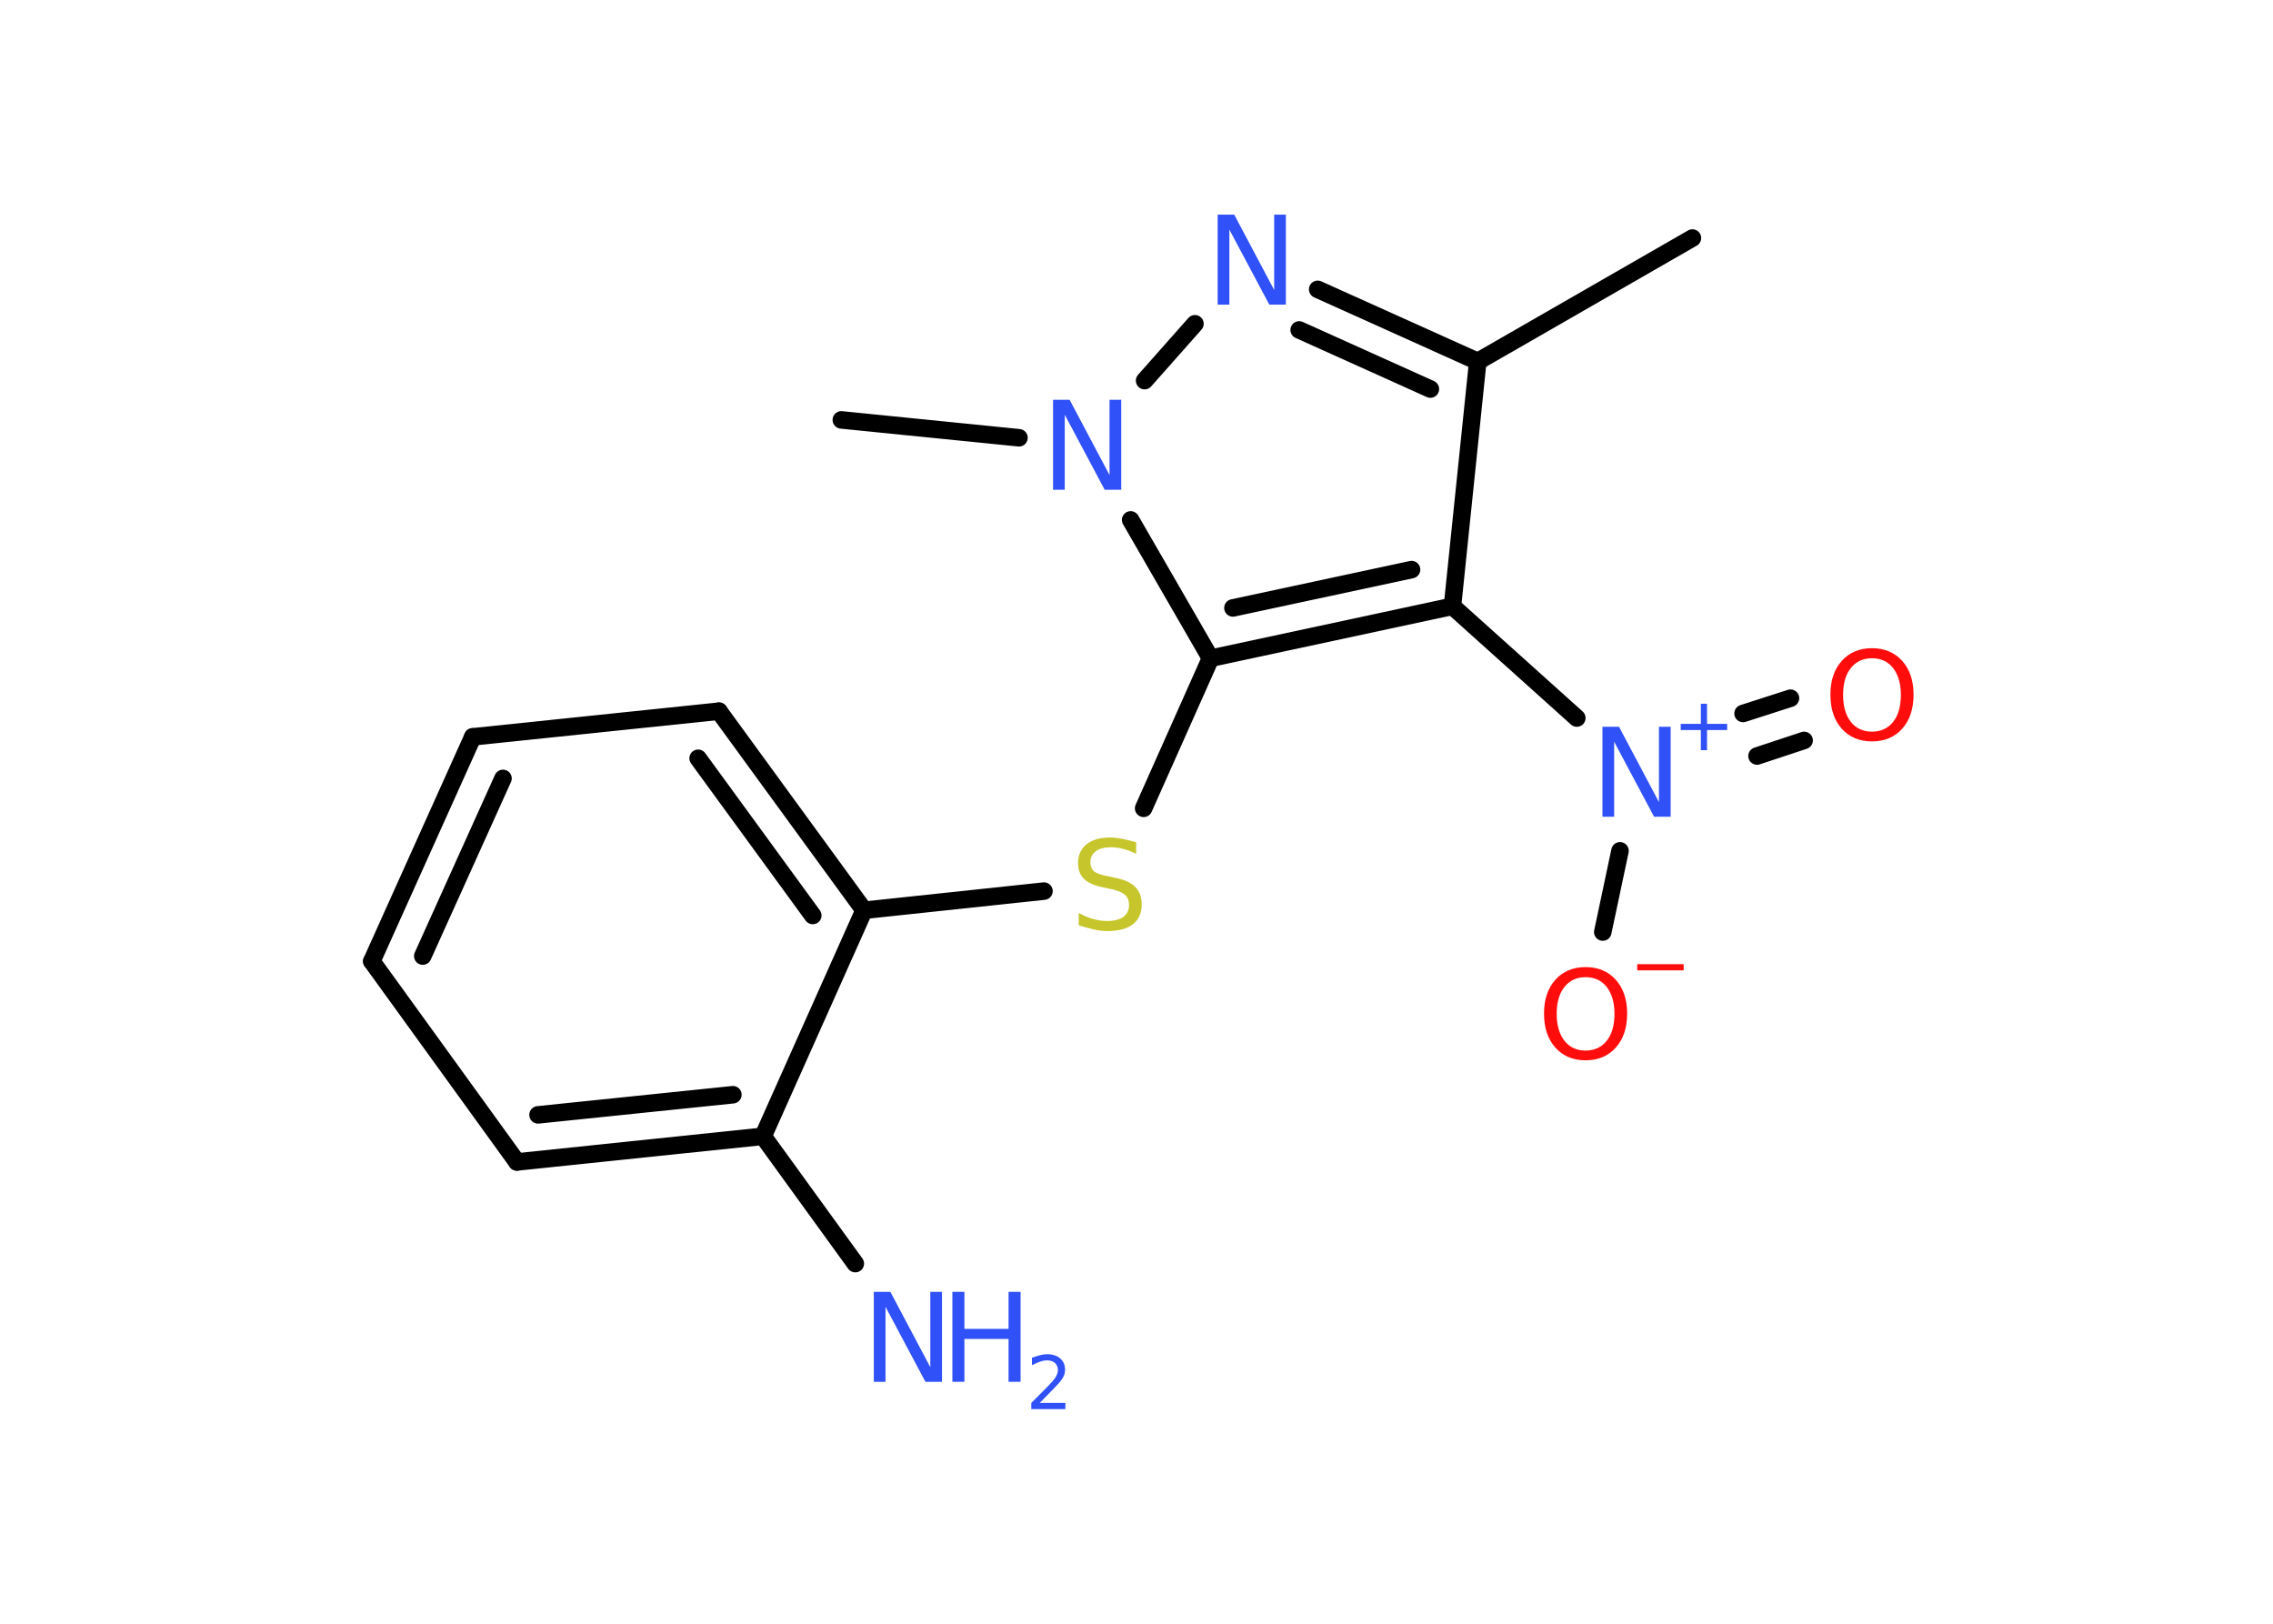 <?xml version='1.0' encoding='UTF-8'?>
<!DOCTYPE svg PUBLIC "-//W3C//DTD SVG 1.1//EN" "http://www.w3.org/Graphics/SVG/1.1/DTD/svg11.dtd">
<svg version='1.2' xmlns='http://www.w3.org/2000/svg' xmlns:xlink='http://www.w3.org/1999/xlink' width='70.0mm' height='50.0mm' viewBox='0 0 70.0 50.0'>
  <desc>Generated by the Chemistry Development Kit (http://github.com/cdk)</desc>
  <g stroke-linecap='round' stroke-linejoin='round' stroke='#000000' stroke-width='.54' fill='#3050F8'>
    <rect x='.0' y='.0' width='70.0' height='50.0' fill='#FFFFFF' stroke='none'/>
    <g id='mol1' class='mol'>
      <line id='mol1bnd1' class='bond' x1='52.12' y1='7.33' x2='45.51' y2='11.13'/>
      <g id='mol1bnd2' class='bond'>
        <line x1='45.51' y1='11.13' x2='40.58' y2='8.91'/>
        <line x1='44.05' y1='11.98' x2='40.01' y2='10.16'/>
      </g>
      <line id='mol1bnd3' class='bond' x1='36.8' y1='9.97' x2='35.25' y2='11.72'/>
      <line id='mol1bnd4' class='bond' x1='31.38' y1='13.48' x2='25.91' y2='12.93'/>
      <line id='mol1bnd5' class='bond' x1='34.82' y1='16.01' x2='37.28' y2='20.27'/>
      <line id='mol1bnd6' class='bond' x1='37.28' y1='20.27' x2='35.22' y2='24.89'/>
      <line id='mol1bnd7' class='bond' x1='32.15' y1='27.44' x2='26.61' y2='28.03'/>
      <g id='mol1bnd8' class='bond'>
        <line x1='26.61' y1='28.03' x2='22.14' y2='21.9'/>
        <line x1='25.03' y1='28.19' x2='21.5' y2='23.35'/>
      </g>
      <line id='mol1bnd9' class='bond' x1='22.14' y1='21.9' x2='14.56' y2='22.69'/>
      <g id='mol1bnd10' class='bond'>
        <line x1='14.56' y1='22.69' x2='11.45' y2='29.6'/>
        <line x1='15.49' y1='23.97' x2='13.02' y2='29.44'/>
      </g>
      <line id='mol1bnd11' class='bond' x1='11.45' y1='29.6' x2='15.92' y2='35.78'/>
      <g id='mol1bnd12' class='bond'>
        <line x1='15.92' y1='35.78' x2='23.5' y2='34.99'/>
        <line x1='16.57' y1='34.33' x2='22.57' y2='33.71'/>
      </g>
      <line id='mol1bnd13' class='bond' x1='26.61' y1='28.03' x2='23.5' y2='34.99'/>
      <line id='mol1bnd14' class='bond' x1='23.5' y1='34.99' x2='26.34' y2='38.91'/>
      <g id='mol1bnd15' class='bond'>
        <line x1='37.28' y1='20.27' x2='44.73' y2='18.67'/>
        <line x1='37.97' y1='18.72' x2='43.47' y2='17.54'/>
      </g>
      <line id='mol1bnd16' class='bond' x1='45.51' y1='11.13' x2='44.73' y2='18.67'/>
      <line id='mol1bnd17' class='bond' x1='44.73' y1='18.67' x2='48.56' y2='22.11'/>
      <g id='mol1bnd18' class='bond'>
        <line x1='53.68' y1='21.97' x2='55.14' y2='21.5'/>
        <line x1='54.11' y1='23.28' x2='55.56' y2='22.8'/>
      </g>
      <line id='mol1bnd19' class='bond' x1='49.89' y1='26.2' x2='49.36' y2='28.7'/>
      <path id='mol1atm3' class='atom' d='M37.51 6.61h.5l1.23 2.32v-2.32h.36v2.77h-.51l-1.23 -2.31v2.31h-.36v-2.77z' stroke='none'/>
      <path id='mol1atm4' class='atom' d='M32.44 12.31h.5l1.23 2.32v-2.32h.36v2.77h-.51l-1.23 -2.31v2.31h-.36v-2.77z' stroke='none'/>
      <path id='mol1atm7' class='atom' d='M34.99 25.93v.36q-.21 -.1 -.4 -.15q-.19 -.05 -.37 -.05q-.31 .0 -.47 .12q-.17 .12 -.17 .34q.0 .18 .11 .28q.11 .09 .42 .15l.23 .05q.42 .08 .62 .28q.2 .2 .2 .54q.0 .4 -.27 .61q-.27 .21 -.79 .21q-.2 .0 -.42 -.05q-.22 -.05 -.46 -.13v-.38q.23 .13 .45 .19q.22 .06 .43 .06q.32 .0 .5 -.13q.17 -.13 .17 -.36q.0 -.21 -.13 -.32q-.13 -.11 -.41 -.17l-.23 -.05q-.42 -.08 -.61 -.26q-.19 -.18 -.19 -.49q.0 -.37 .26 -.58q.26 -.21 .71 -.21q.19 .0 .39 .04q.2 .04 .41 .1z' stroke='none' fill='#C6C62C'/>
      <g id='mol1atm14' class='atom'>
        <path d='M26.92 39.78h.5l1.23 2.32v-2.32h.36v2.77h-.51l-1.23 -2.31v2.31h-.36v-2.77z' stroke='none'/>
        <path d='M29.33 39.78h.37v1.14h1.36v-1.14h.37v2.77h-.37v-1.32h-1.36v1.32h-.37v-2.77z' stroke='none'/>
        <path d='M32.03 43.2h.78v.19h-1.05v-.19q.13 -.13 .35 -.35q.22 -.22 .28 -.29q.11 -.12 .15 -.21q.04 -.08 .04 -.16q.0 -.13 -.09 -.22q-.09 -.08 -.24 -.08q-.11 .0 -.22 .04q-.12 .04 -.25 .11v-.23q.14 -.05 .25 -.08q.12 -.03 .21 -.03q.26 .0 .41 .13q.15 .13 .15 .35q.0 .1 -.04 .19q-.04 .09 -.14 .21q-.03 .03 -.18 .19q-.15 .15 -.42 .43z' stroke='none'/>
      </g>
      <g id='mol1atm16' class='atom'>
        <path d='M49.36 22.38h.5l1.23 2.32v-2.32h.36v2.77h-.51l-1.23 -2.31v2.31h-.36v-2.77z' stroke='none'/>
        <path d='M52.57 21.67v.62h.62v.19h-.62v.62h-.19v-.62h-.62v-.19h.62v-.62h.19z' stroke='none'/>
      </g>
      <path id='mol1atm17' class='atom' d='M57.65 20.27q-.41 .0 -.65 .3q-.24 .3 -.24 .83q.0 .52 .24 .83q.24 .3 .65 .3q.41 .0 .65 -.3q.24 -.3 .24 -.83q.0 -.52 -.24 -.83q-.24 -.3 -.65 -.3zM57.65 19.96q.58 .0 .93 .39q.35 .39 .35 1.04q.0 .66 -.35 1.05q-.35 .39 -.93 .39q-.58 .0 -.93 -.39q-.35 -.39 -.35 -1.05q.0 -.65 .35 -1.04q.35 -.39 .93 -.39z' stroke='none' fill='#FF0D0D'/>
      <g id='mol1atm18' class='atom'>
        <path d='M48.83 30.09q-.41 .0 -.65 .3q-.24 .3 -.24 .83q.0 .52 .24 .83q.24 .3 .65 .3q.41 .0 .65 -.3q.24 -.3 .24 -.83q.0 -.52 -.24 -.83q-.24 -.3 -.65 -.3zM48.83 29.78q.58 .0 .93 .39q.35 .39 .35 1.04q.0 .66 -.35 1.05q-.35 .39 -.93 .39q-.58 .0 -.93 -.39q-.35 -.39 -.35 -1.05q.0 -.65 .35 -1.04q.35 -.39 .93 -.39z' stroke='none' fill='#FF0D0D'/>
        <path d='M50.42 29.69h1.43v.19h-1.43v-.19z' stroke='none' fill='#FF0D0D'/>
      </g>
    </g>
  </g>
</svg>
